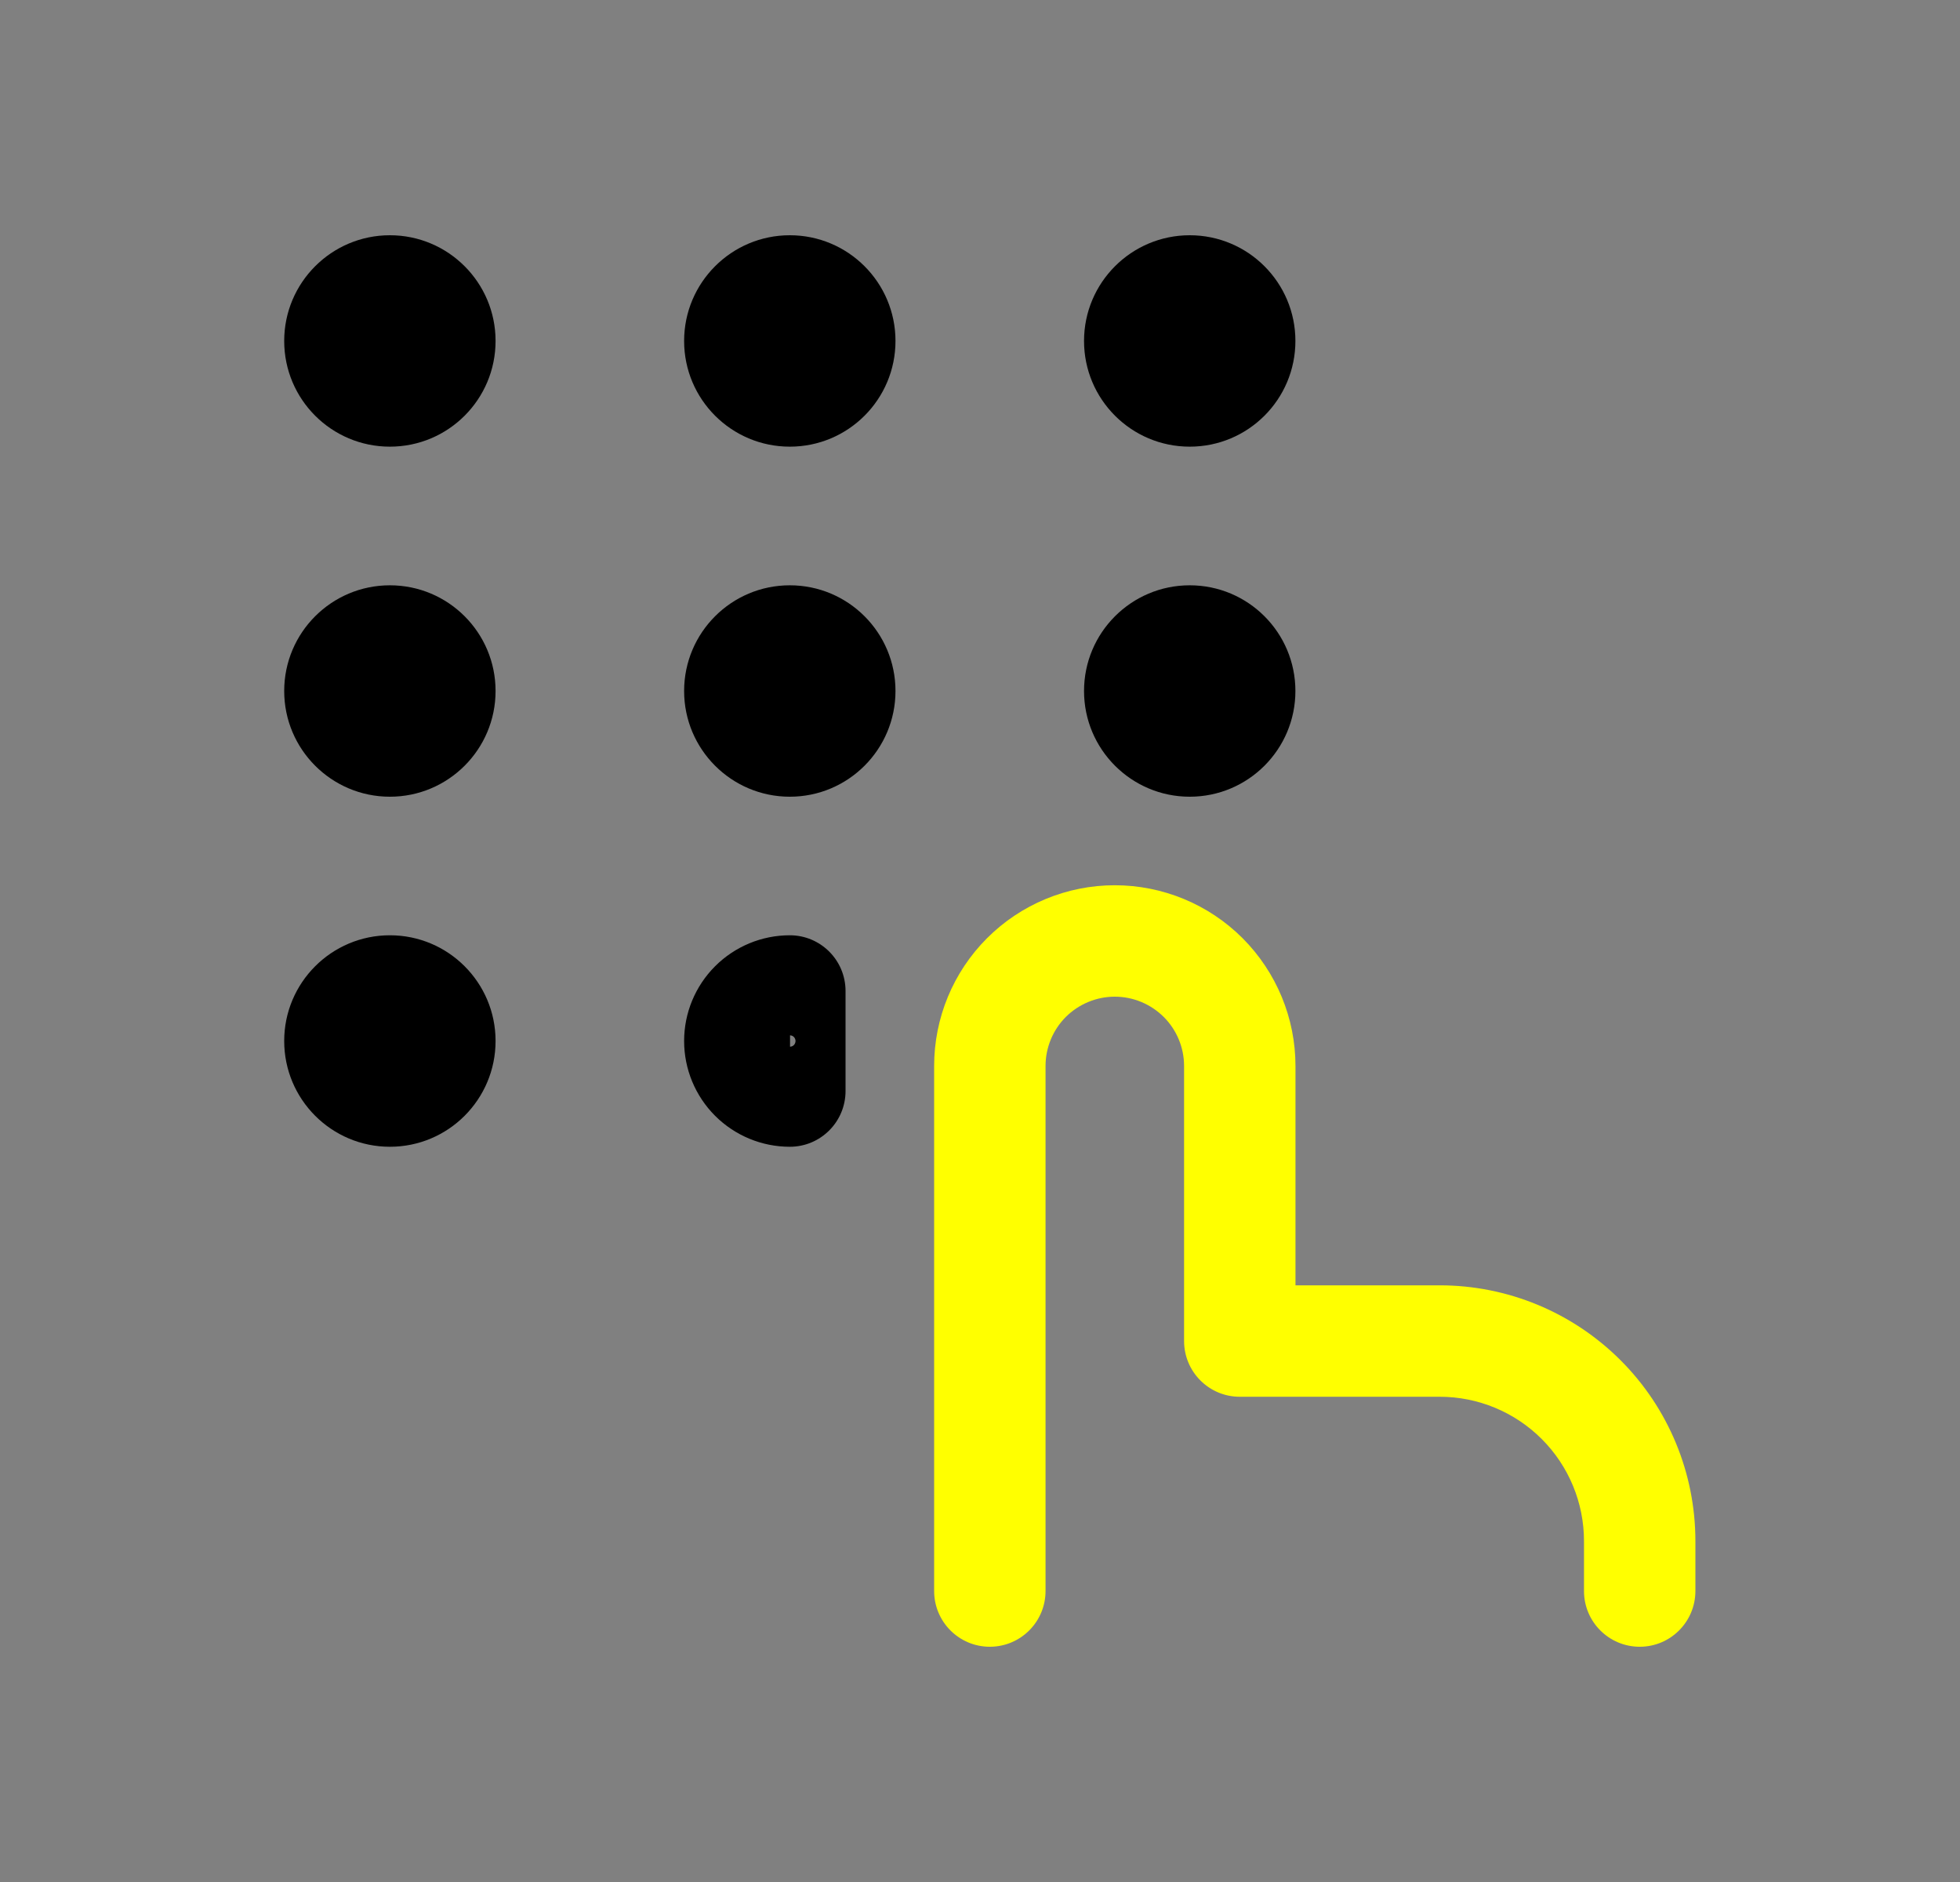 <svg width="25" height="24" viewBox="0 0 25 24" fill="none" xmlns="http://www.w3.org/2000/svg">
<rect x="0" y="0" width="25" height="24" fill="#808080" stroke="none"/>
<path fill-rule="evenodd" clip-rule="evenodd" d="M14.219 12.71C13.985 12.71 13.76 12.804 13.594 12.969C13.429 13.135 13.336 13.36 13.336 13.594V20.289C13.336 20.682 13.018 21 12.625 21C12.233 21 11.915 20.682 11.915 20.289V13.594C11.915 12.983 12.157 12.397 12.59 11.964C13.022 11.532 13.608 11.289 14.219 11.289C14.83 11.289 15.417 11.532 15.849 11.964C16.281 12.397 16.524 12.983 16.524 13.594V16.391H18.364C19.229 16.391 20.058 16.734 20.67 17.346C21.282 17.957 21.625 18.787 21.625 19.652V20.289C21.625 20.682 21.307 21 20.915 21C20.522 21 20.204 20.682 20.204 20.289V19.652C20.204 19.164 20.01 18.696 19.665 18.351C19.32 18.006 18.852 17.812 18.364 17.812H15.813C15.421 17.812 15.103 17.494 15.103 17.101V13.594C15.103 13.36 15.01 13.135 14.844 12.969C14.678 12.804 14.454 12.71 14.219 12.71Z" fill="#ff0"/>
<path d="M4.973 4.986C5.325 4.986 5.611 4.7 5.611 4.348C5.611 3.996 5.325 3.711 4.973 3.711C4.621 3.711 4.335 3.996 4.335 4.348C4.335 4.7 4.621 4.986 4.973 4.986Z" fill="#000"/>
<path fill-rule="evenodd" clip-rule="evenodd" d="M4.973 4.421C5.013 4.421 5.046 4.388 5.046 4.348C5.046 4.308 5.013 4.275 4.973 4.275C4.933 4.275 4.9 4.308 4.9 4.348C4.9 4.388 4.933 4.421 4.973 4.421ZM3.625 4.348C3.625 3.604 4.229 3 4.973 3C5.718 3 6.321 3.604 6.321 4.348C6.321 5.093 5.718 5.696 4.973 5.696C4.229 5.696 3.625 5.093 3.625 4.348Z" fill="#000"/>
<path d="M10.075 4.986C10.427 4.986 10.712 4.7 10.712 4.348C10.712 3.996 10.427 3.711 10.075 3.711C9.723 3.711 9.437 3.996 9.437 4.348C9.437 4.7 9.723 4.986 10.075 4.986Z" fill="#000"/>
<path fill-rule="evenodd" clip-rule="evenodd" d="M10.074 4.421C10.114 4.421 10.147 4.388 10.147 4.348C10.147 4.308 10.114 4.275 10.074 4.275C10.034 4.275 10.001 4.308 10.001 4.348C10.001 4.388 10.034 4.421 10.074 4.421ZM8.726 4.348C8.726 3.604 9.33 3 10.074 3C10.819 3 11.422 3.604 11.422 4.348C11.422 5.093 10.819 5.696 10.074 5.696C9.33 5.696 8.726 5.093 8.726 4.348Z" fill="#000"/>
<path d="M15.176 4.986C15.528 4.986 15.813 4.7 15.813 4.348C15.813 3.996 15.528 3.711 15.176 3.711C14.824 3.711 14.538 3.996 14.538 4.348C14.538 4.7 14.824 4.986 15.176 4.986Z" fill="#000"/>
<path fill-rule="evenodd" clip-rule="evenodd" d="M15.175 4.421C15.216 4.421 15.248 4.388 15.248 4.348C15.248 4.308 15.216 4.275 15.175 4.275C15.135 4.275 15.102 4.308 15.102 4.348C15.102 4.388 15.135 4.421 15.175 4.421ZM13.827 4.348C13.827 3.604 14.431 3 15.175 3C15.92 3 16.523 3.604 16.523 4.348C16.523 5.093 15.92 5.696 15.175 5.696C14.431 5.696 13.827 5.093 13.827 4.348Z" fill="#000"/>
<path d="M4.973 9.449C5.325 9.449 5.611 9.164 5.611 8.812C5.611 8.46 5.325 8.174 4.973 8.174C4.621 8.174 4.335 8.46 4.335 8.812C4.335 9.164 4.621 9.449 4.973 9.449Z" fill="#000"/>
<path fill-rule="evenodd" clip-rule="evenodd" d="M4.973 8.885C5.013 8.885 5.046 8.852 5.046 8.812C5.046 8.772 5.013 8.739 4.973 8.739C4.933 8.739 4.9 8.772 4.9 8.812C4.9 8.852 4.933 8.885 4.973 8.885ZM3.625 8.812C3.625 8.067 4.229 7.464 4.973 7.464C5.718 7.464 6.321 8.067 6.321 8.812C6.321 9.556 5.718 10.16 4.973 10.16C4.229 10.16 3.625 9.556 3.625 8.812Z" fill="#000"/>
<path d="M10.075 9.449C10.427 9.449 10.712 9.164 10.712 8.812C10.712 8.46 10.427 8.174 10.075 8.174C9.723 8.174 9.437 8.46 9.437 8.812C9.437 9.164 9.723 9.449 10.075 9.449Z" fill="#000"/>
<path fill-rule="evenodd" clip-rule="evenodd" d="M10.074 8.885C10.114 8.885 10.147 8.852 10.147 8.812C10.147 8.772 10.114 8.739 10.074 8.739C10.034 8.739 10.001 8.772 10.001 8.812C10.001 8.852 10.034 8.885 10.074 8.885ZM8.726 8.812C8.726 8.067 9.33 7.464 10.074 7.464C10.819 7.464 11.422 8.067 11.422 8.812C11.422 9.556 10.819 10.16 10.074 10.16C9.33 10.16 8.726 9.556 8.726 8.812Z" fill="#000"/>
<path d="M15.176 9.449C15.528 9.449 15.813 9.164 15.813 8.812C15.813 8.46 15.528 8.174 15.176 8.174C14.824 8.174 14.538 8.46 14.538 8.812C14.538 9.164 14.824 9.449 15.176 9.449Z" fill="#000"/>
<path fill-rule="evenodd" clip-rule="evenodd" d="M15.175 8.885C15.216 8.885 15.248 8.852 15.248 8.812C15.248 8.772 15.216 8.739 15.175 8.739C15.135 8.739 15.102 8.772 15.102 8.812C15.102 8.852 15.135 8.885 15.175 8.885ZM13.827 8.812C13.827 8.067 14.431 7.464 15.175 7.464C15.92 7.464 16.523 8.067 16.523 8.812C16.523 9.556 15.92 10.16 15.175 10.16C14.431 10.16 13.827 9.556 13.827 8.812Z" fill="#000"/>
<path d="M4.973 13.913C5.325 13.913 5.611 13.627 5.611 13.275C5.611 12.923 5.325 12.638 4.973 12.638C4.621 12.638 4.335 12.923 4.335 13.275C4.335 13.627 4.621 13.913 4.973 13.913Z" fill="#000"/>
<path fill-rule="evenodd" clip-rule="evenodd" d="M4.973 13.348C5.013 13.348 5.046 13.316 5.046 13.275C5.046 13.235 5.013 13.203 4.973 13.203C4.933 13.203 4.9 13.235 4.9 13.275C4.9 13.316 4.933 13.348 4.973 13.348ZM3.625 13.275C3.625 12.531 4.229 11.927 4.973 11.927C5.718 11.927 6.321 12.531 6.321 13.275C6.321 14.02 5.718 14.624 4.973 14.624C4.229 14.624 3.625 14.02 3.625 13.275Z" fill="#000"/>
<path d="M10.075 13.913C9.906 13.913 9.743 13.846 9.624 13.726C9.504 13.607 9.437 13.444 9.437 13.275C9.437 13.106 9.504 12.944 9.624 12.825C9.743 12.705 9.906 12.638 10.075 12.638V13.913Z" fill="#000"/>
<path fill-rule="evenodd" clip-rule="evenodd" d="M10.074 13.348C10.094 13.348 10.112 13.341 10.126 13.327C10.139 13.313 10.147 13.295 10.147 13.275C10.147 13.256 10.139 13.238 10.126 13.224C10.112 13.21 10.094 13.203 10.074 13.203V13.348ZM9.121 12.322C9.374 12.069 9.717 11.927 10.074 11.927C10.467 11.927 10.785 12.245 10.785 12.638V13.913C10.785 14.306 10.467 14.624 10.074 14.624C9.717 14.624 9.374 14.482 9.121 14.229C8.868 13.976 8.726 13.633 8.726 13.275C8.726 12.918 8.868 12.575 9.121 12.322Z" fill="#000"/>
</svg>
